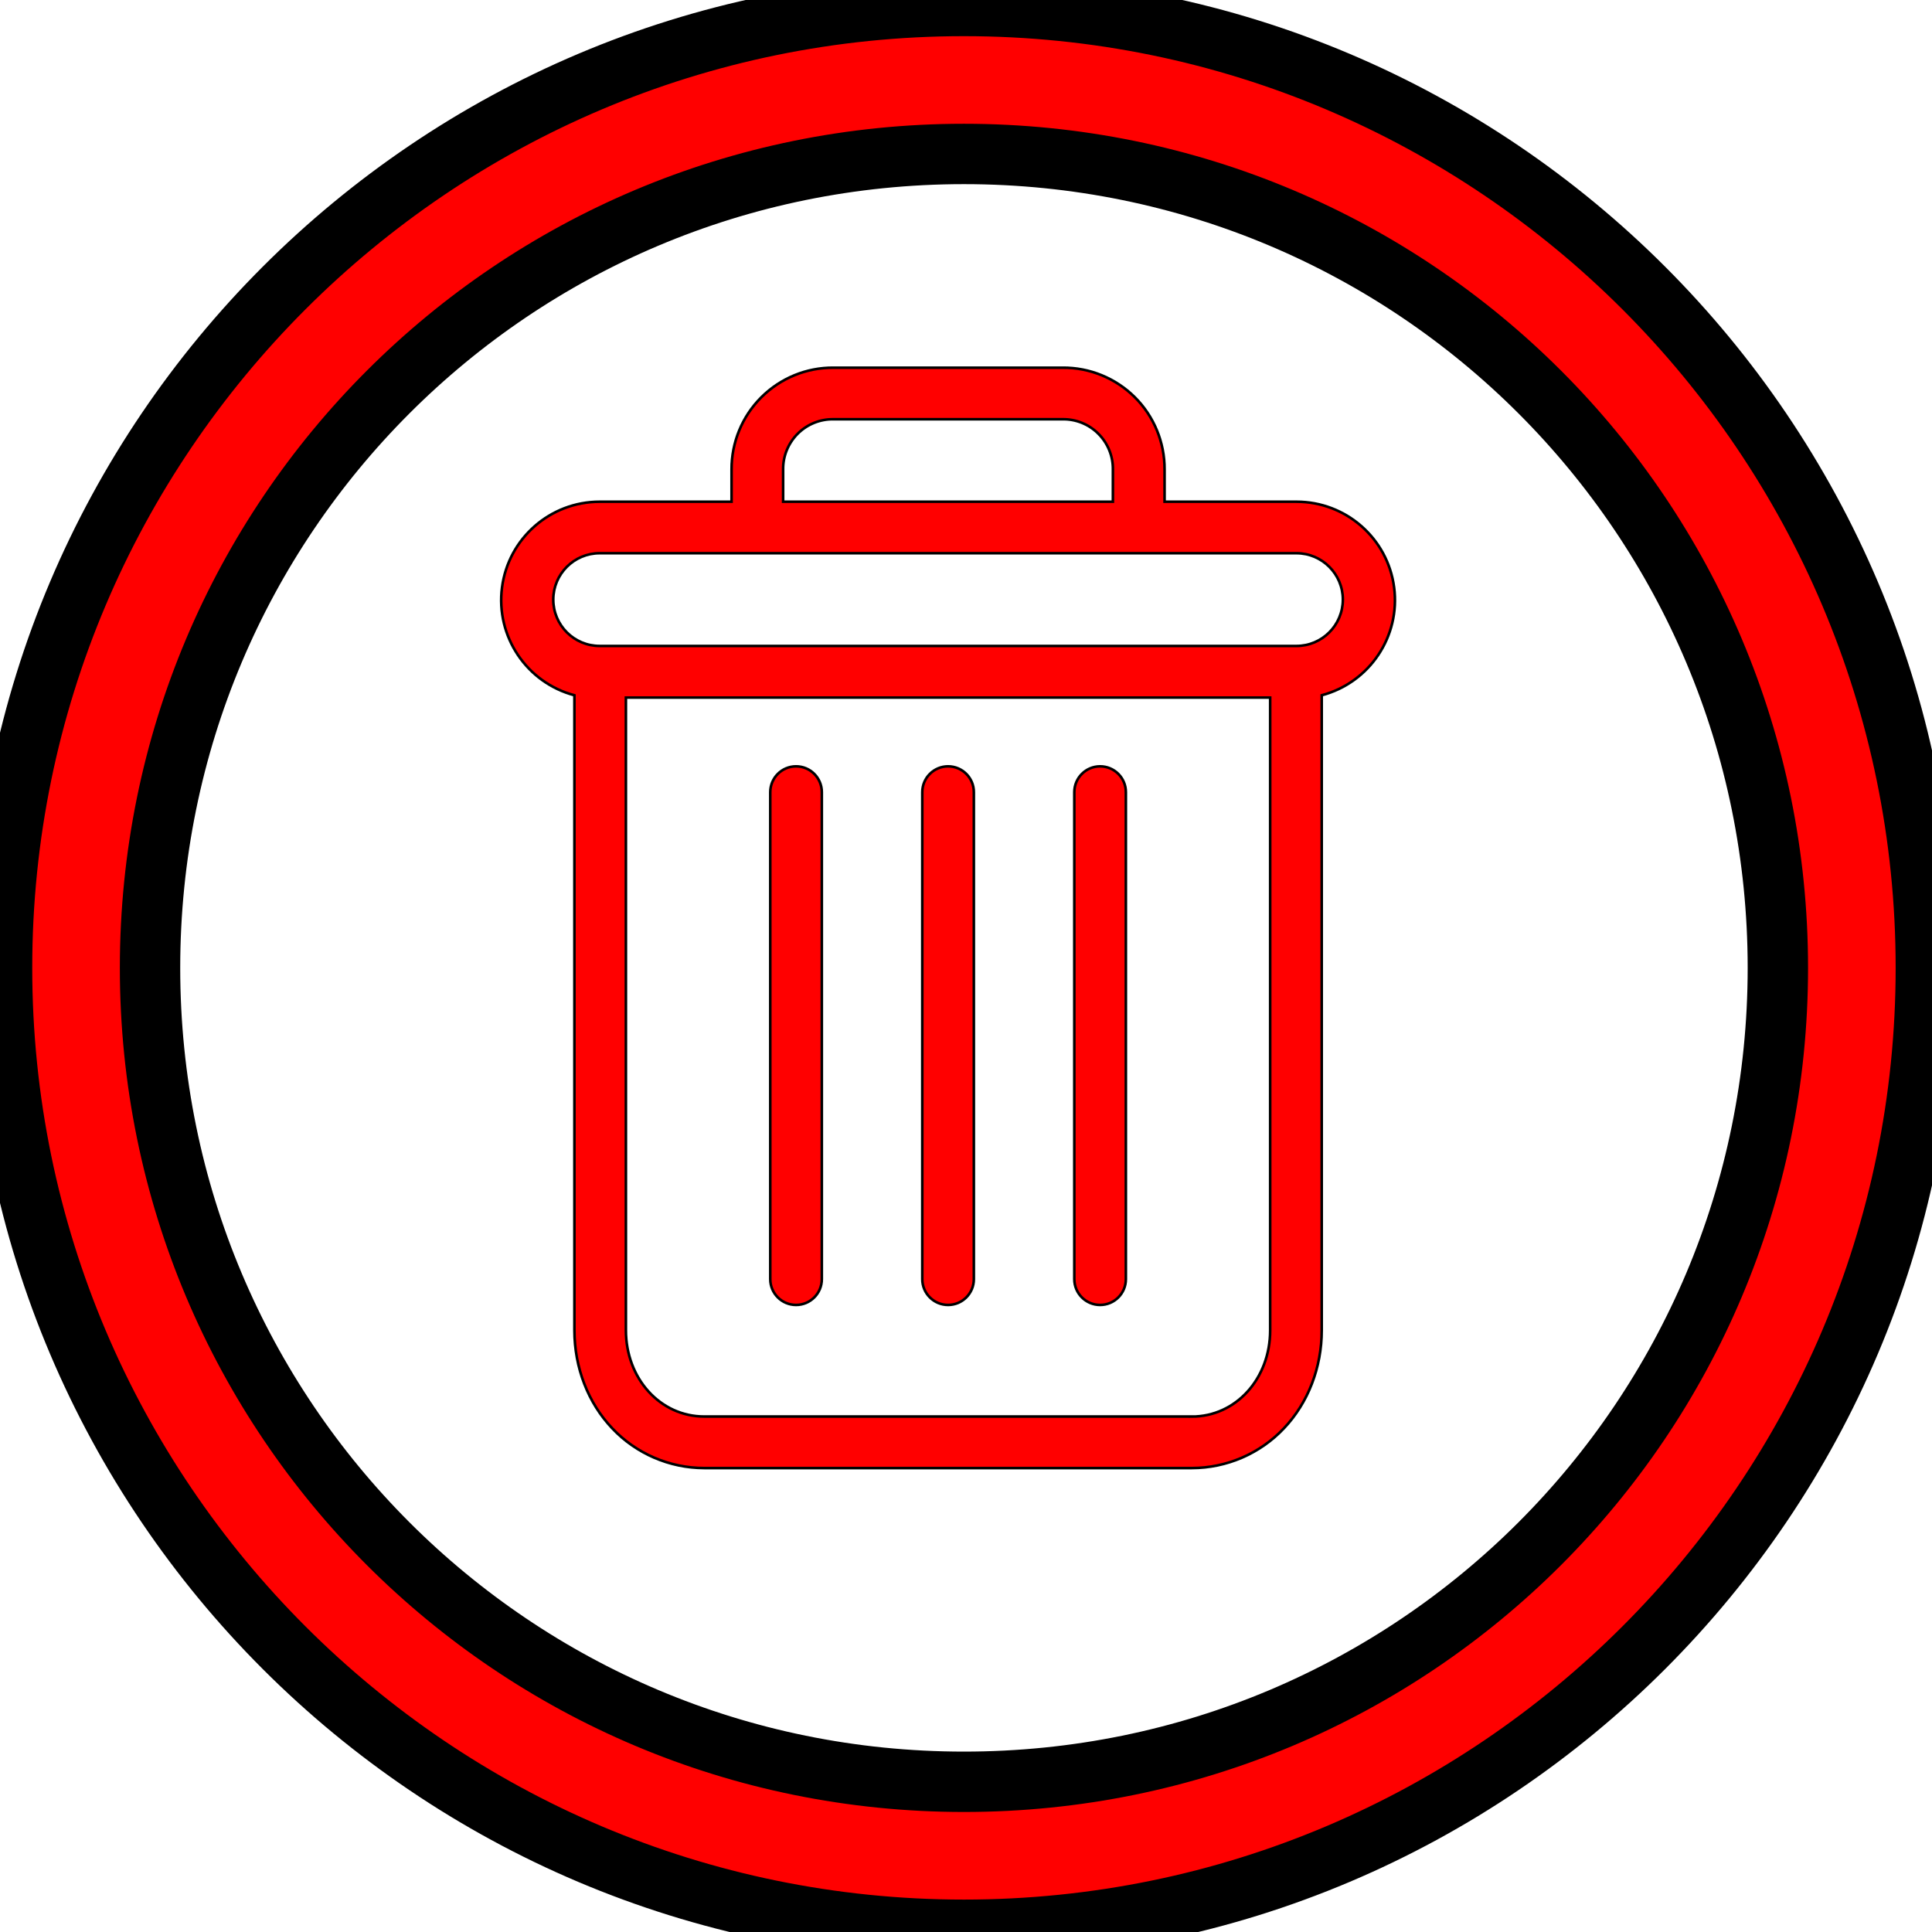 <?xml version="1.0" encoding="UTF-8" standalone="no"?>
<svg
   xmlns:dc="http://purl.org/dc/elements/1.1/"
   xmlns:cc="http://creativecommons.org/ns#"
   xmlns:rdf="http://www.w3.org/1999/02/22-rdf-syntax-ns#"
   xmlns:svg="http://www.w3.org/2000/svg"
   xmlns="http://www.w3.org/2000/svg"
   id="svg13"
   version="1.1"
   height="32"
   width="32">
  <defs
     id="defs17" />
  <g
     id="g5">
    <title
       id="title2">background</title>
    <rect
       fill="none"
       id="canvas_background"
       height="34"
       width="34"
       y="-1"
       x="-1" />
  </g>
  <g
     id="g11">
    <title
       id="title7">Layer 1</title>
    <g
       id="surface1"
       stroke="null">
      <path
         fill="#ff0000"
         id="svg_1"
         d="m 15.966,0.099 c -8.785,0 -15.932,7.147 -15.932,15.932 0,8.785 7.147,15.932 15.932,15.932 8.785,0 15.932,-7.147 15.932,-15.932 0,-8.785 -7.147,-15.932 -15.932,-15.932 z m 0,2.451 c 7.459,0 13.481,6.022 13.481,13.481 0,7.459 -6.022,13.481 -13.481,13.481 C 8.508,29.512 2.485,23.489 2.485,16.031 2.485,8.572 8.508,2.55 15.966,2.55 Z"
         stroke="null" />
      <path
         style="stroke-width:0.043;fill:#ff0000"
         d="m 18.221,12.693 c -0.236,0 -0.427,0.191 -0.427,0.427 v 8.067 c 0,0.236 0.191,0.427 0.427,0.427 0.236,0 0.427,-0.191 0.427,-0.427 v -8.067 c 0,-0.236 -0.191,-0.427 -0.427,-0.427 z m 0,0"
         id="path2" />
      <path
         style="stroke-width:0.043;fill:#ff0000"
         d="m 13.185,12.693 c -0.236,0 -0.427,0.191 -0.427,0.427 v 8.067 c 0,0.236 0.191,0.427 0.427,0.427 0.236,0 0.427,-0.191 0.427,-0.427 v -8.067 c 0,-0.236 -0.191,-0.427 -0.427,-0.427 z m 0,0"
         id="path4" />
      <path
         style="stroke-width:0.043;fill:#ff0000"
         d="m 9.514,11.516 v 10.517 c 0,0.622 0.228,1.205 0.626,1.624 0.396,0.42 0.948,0.658 1.525,0.659 h 8.076 c 0.577,-0.001 1.129,-0.239 1.525,-0.659 0.398,-0.419 0.626,-1.003 0.626,-1.624 V 11.516 C 22.684,11.306 23.197,10.541 23.091,9.729 22.985,8.917 22.293,8.31 21.474,8.31 H 19.289 V 7.776 C 19.291,7.327 19.114,6.896 18.796,6.579 18.478,6.263 18.047,6.086 17.598,6.09 h -3.79 c -0.449,-0.004 -0.88,0.173 -1.198,0.49 -0.318,0.317 -0.495,0.748 -0.493,1.196 v 0.534 H 9.932 C 9.113,8.31 8.421,8.917 8.315,9.729 8.209,10.541 8.722,11.306 9.514,11.516 Z m 10.227,11.946 h -8.076 c -0.73,0 -1.298,-0.627 -1.298,-1.43 V 11.554 h 10.671 v 10.479 c 0,0.803 -0.568,1.43 -1.298,1.43 z M 12.971,7.776 c -0.003,-0.222 0.085,-0.436 0.242,-0.593 0.158,-0.157 0.372,-0.243 0.594,-0.239 h 3.79 c 0.222,-0.004 0.437,0.082 0.594,0.239 0.158,0.157 0.245,0.371 0.242,0.593 v 0.534 H 12.971 Z M 9.932,9.163 H 21.474 c 0.424,0 0.768,0.344 0.768,0.768 0,0.424 -0.344,0.768 -0.768,0.768 H 9.932 c -0.424,0 -0.768,-0.344 -0.768,-0.768 0,-0.424 0.344,-0.768 0.768,-0.768 z m 0,0"
         id="path6" />
      <path
         style="stroke-width:0.043;fill:#ff0000"
         d="m 15.703,12.693 c -0.236,0 -0.427,0.191 -0.427,0.427 v 8.067 c 0,0.236 0.191,0.427 0.427,0.427 0.236,0 0.427,-0.191 0.427,-0.427 v -8.067 c 0,-0.236 -0.191,-0.427 -0.427,-0.427 z m 0,0"
         id="path8" />
    </g>
  </g>
</svg>
